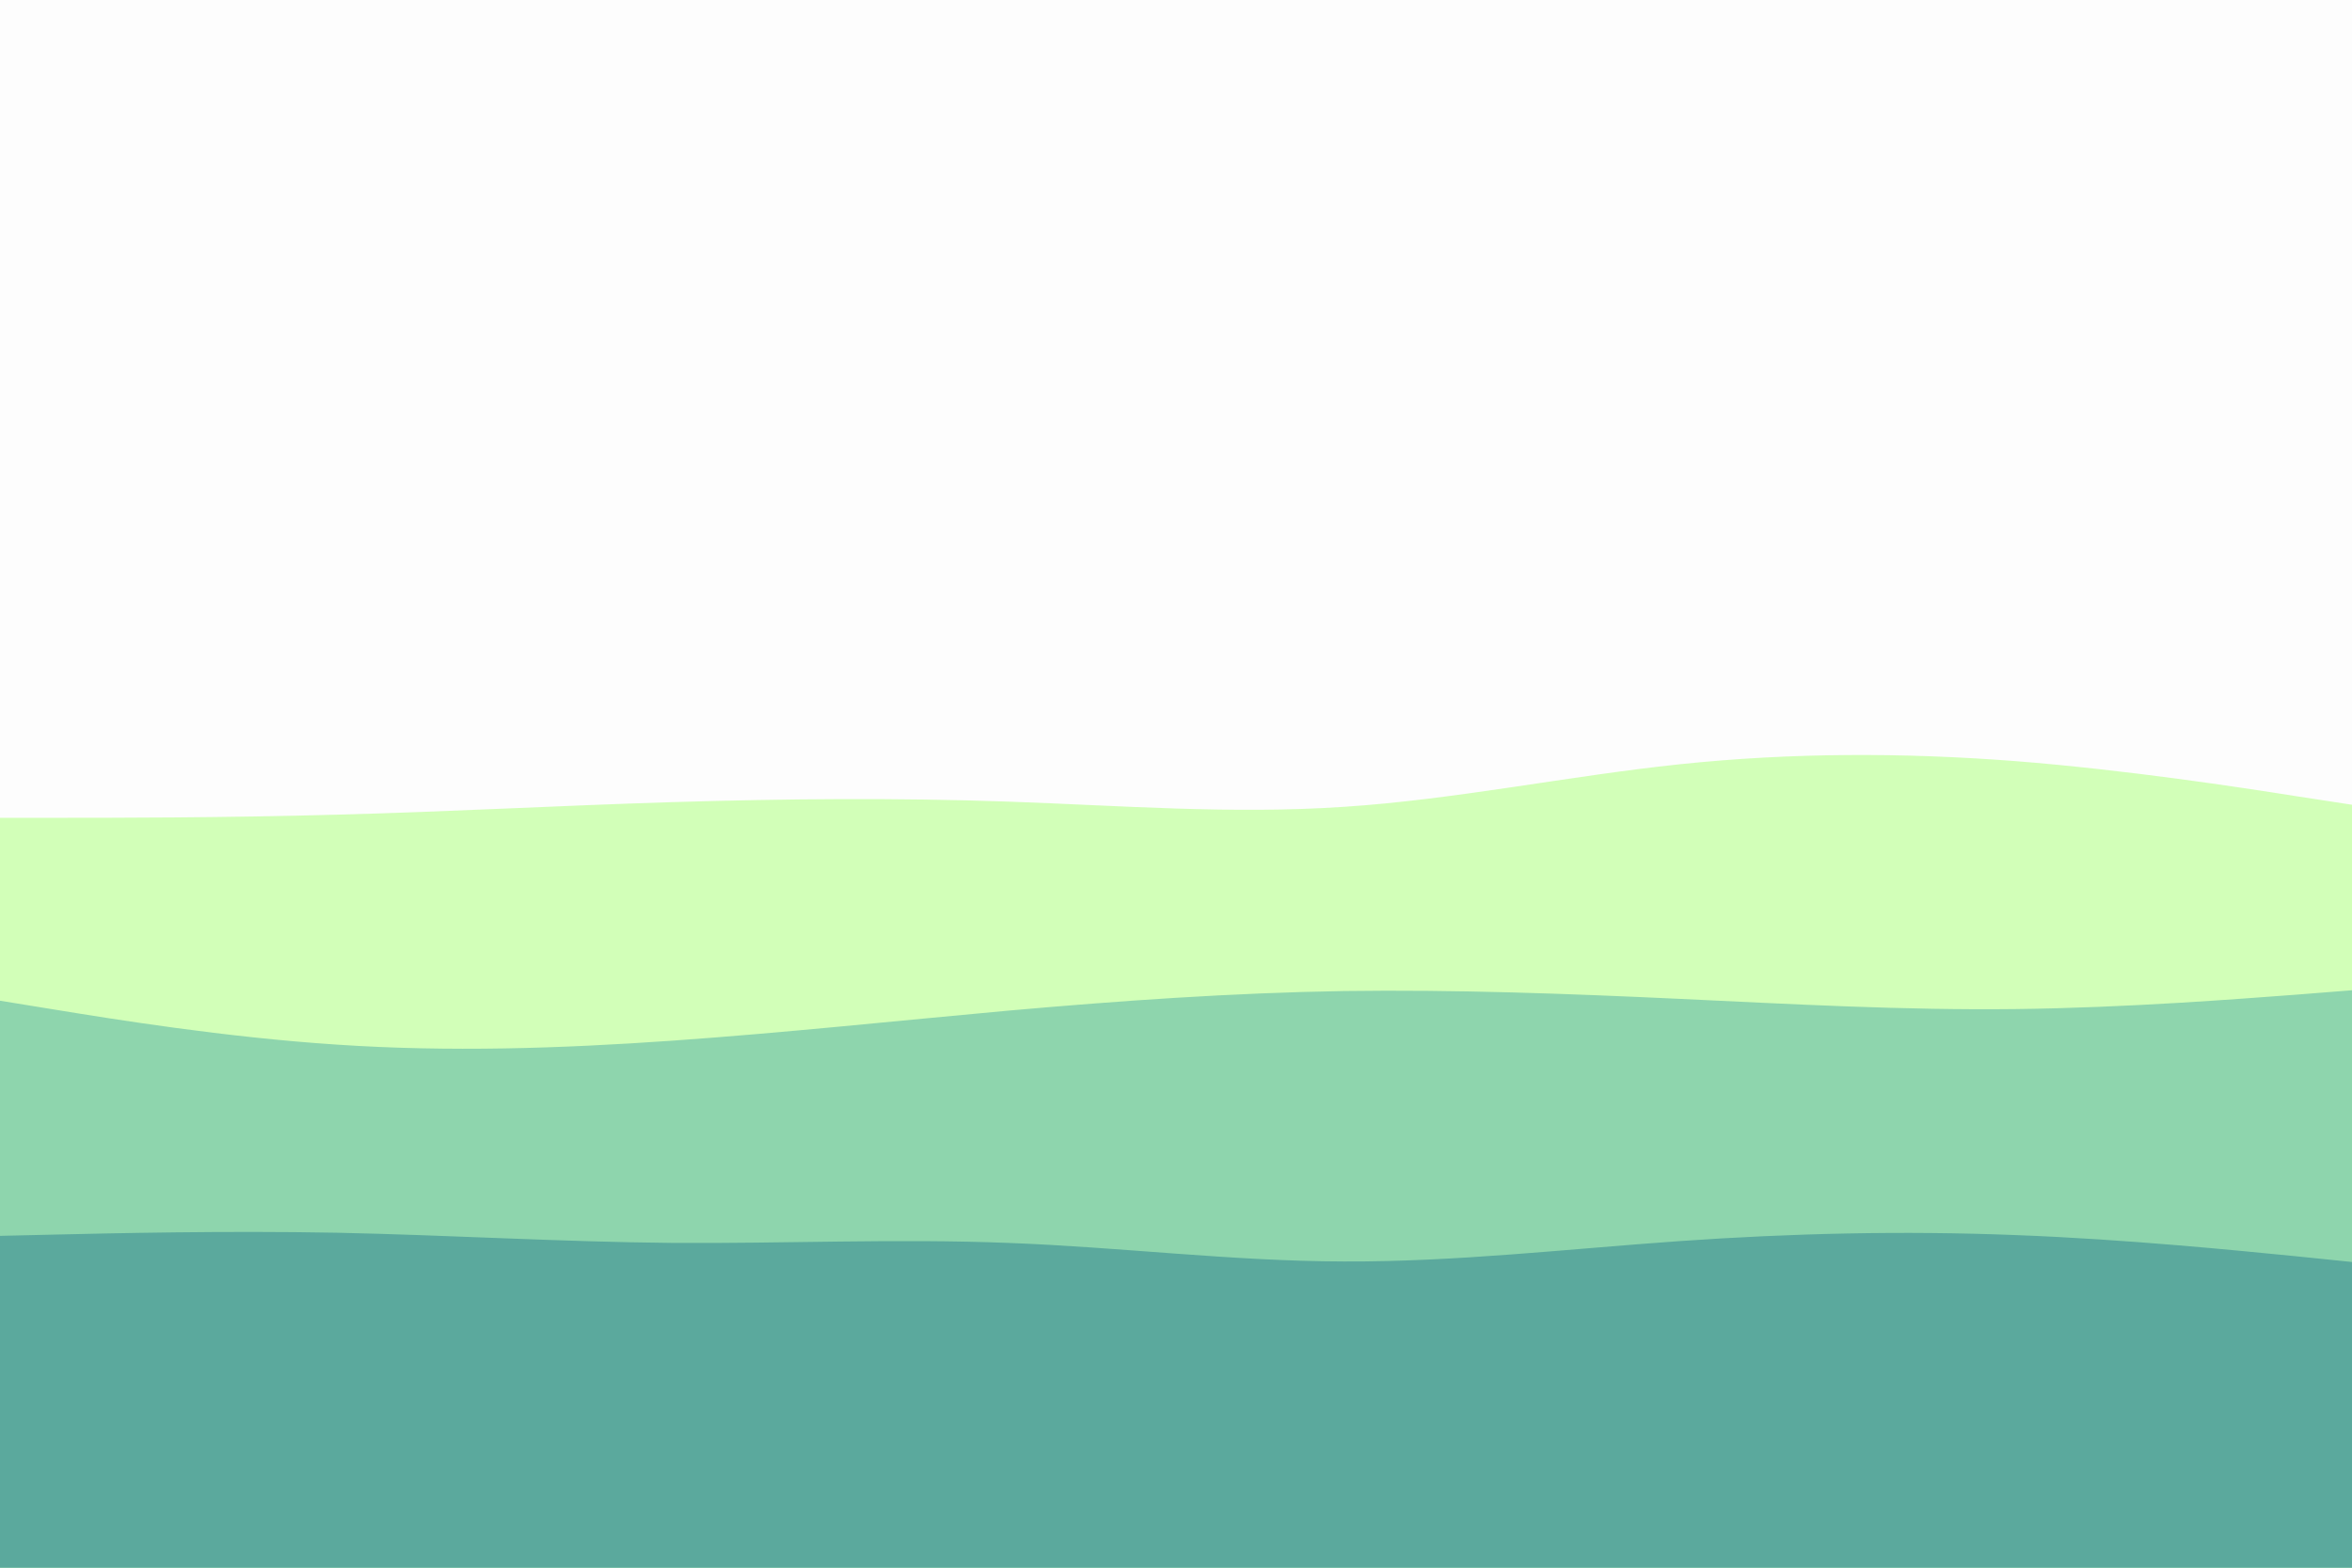 <svg id="visual" viewBox="0 0 900 600" width="900" height="600" xmlns="http://www.w3.org/2000/svg" xmlns:xlink="http://www.w3.org/1999/xlink" version="1.1"><rect x="0" y="0" width="900" height="600" fill="#fdfdfd"></rect><path d="M0 313L21.5 313C43 313 86 313 128.8 311.8C171.7 310.7 214.3 308.3 257.2 307C300 305.7 343 305.3 385.8 306.8C428.7 308.3 471.3 311.7 514.2 308.8C557 306 600 297 642.8 292.5C685.7 288 728.3 288 771.2 291.3C814 294.7 857 301.3 878.5 304.7L900 308L900 601L878.5 601C857 601 814 601 771.2 601C728.3 601 685.7 601 642.8 601C600 601 557 601 514.2 601C471.3 601 428.7 601 385.8 601C343 601 300 601 257.2 601C214.3 601 171.7 601 128.8 601C86 601 43 601 21.5 601L0 601Z" fill="#d2ffb8"></path><path d="M0 383L21.5 386.5C43 390 86 397 128.8 399.8C171.7 402.7 214.3 401.3 257.2 398.3C300 395.3 343 390.7 385.8 386.8C428.7 383 471.3 380 514.2 379.3C557 378.7 600 380.3 642.8 382.3C685.7 384.3 728.3 386.7 771.2 386.2C814 385.7 857 382.3 878.5 380.7L900 379L900 601L878.5 601C857 601 814 601 771.2 601C728.3 601 685.7 601 642.8 601C600 601 557 601 514.2 601C471.3 601 428.7 601 385.8 601C343 601 300 601 257.2 601C214.3 601 171.7 601 128.8 601C86 601 43 601 21.5 601L0 601Z" fill="#8ed5ad"></path><path d="M0 473L21.5 472.5C43 472 86 471 128.8 471.8C171.7 472.7 214.3 475.3 257.2 475.7C300 476 343 474 385.8 475.7C428.7 477.3 471.3 482.7 514.2 482.8C557 483 600 478 642.8 475C685.7 472 728.3 471 771.2 472.7C814 474.3 857 478.7 878.5 480.8L900 483L900 601L878.5 601C857 601 814 601 771.2 601C728.3 601 685.7 601 642.8 601C600 601 557 601 514.2 601C471.3 601 428.7 601 385.8 601C343 601 300 601 257.2 601C214.3 601 171.7 601 128.8 601C86 601 43 601 21.5 601L0 601Z" fill="#5ba99d"></path></svg>